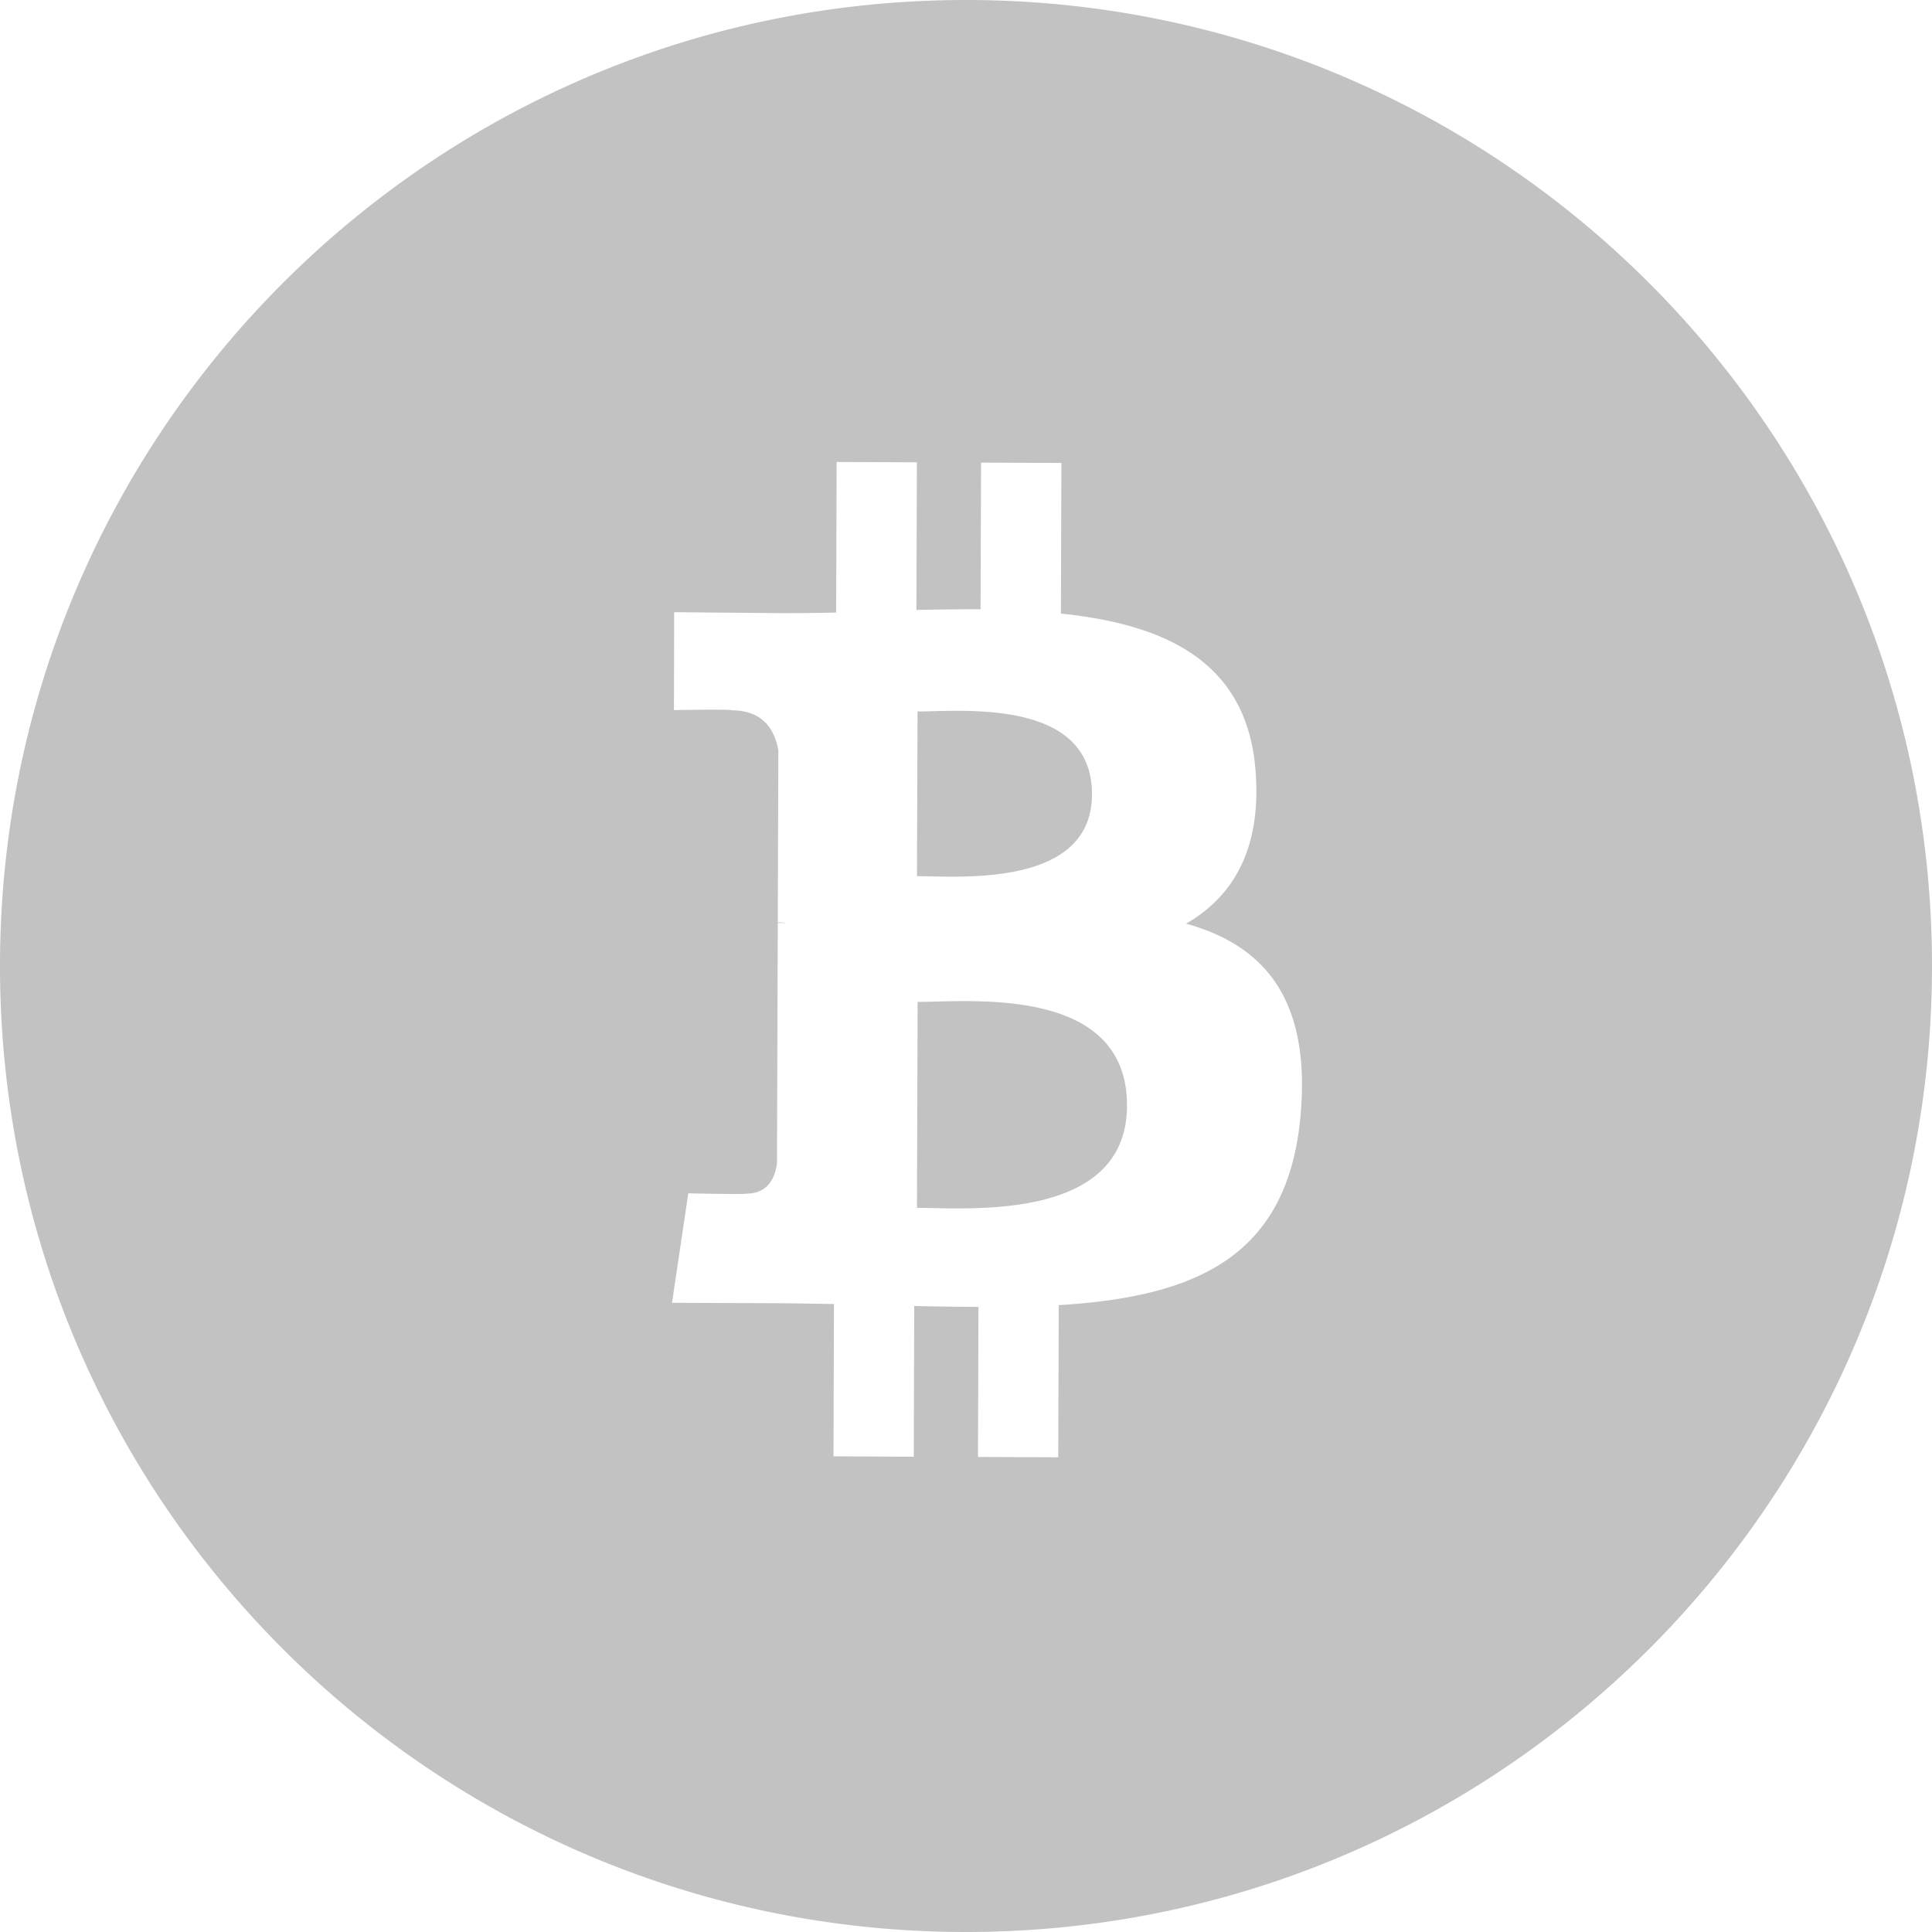 <svg xmlns="http://www.w3.org/2000/svg" width="24" height="24" viewBox="0 0 24 24">
    <path fill="#C2C2C2" fill-rule="evenodd" d="M12 24C5.373 24 0 18.627 0 12S5.373 0 12 0s12 5.373 12 12-5.373 12-12 12zm3.596-14.438c-.11-1.35-1.128-1.806-2.417-1.94l.006-1.871-.998-.004-.006 1.822c-.262-.002-.53.003-.797.008l.006-1.834-.997-.004-.006 1.87a26.86 26.86 0 0 1-.635.008l-1.377-.012-.003 1.216s.736-.013.724.003c.404.002.535.27.573.501l-.007 2.132c.028 0 .064.001.105.008h-.105l-.01 2.987c-.018.144-.093.376-.376.375.012.013-.726-.003-.726-.003l-.202 1.36 1.299.005c.241.001.48.007.713.01l-.006 1.892.997.005.006-1.873c.274.008.54.01.798.012l-.006 1.864.997.004.006-1.89c1.678-.103 2.855-.58 3.006-2.378.122-1.447-.472-2.096-1.424-2.361.58-.334.943-.925.862-1.912zM14 13.736c-.004 1.443-1.979 1.27-2.609 1.268l.008-2.558c.63.002 2.605-.215 2.601 1.29zm-.435-3.866c-.004 1.158-1.65 1.016-2.174 1.014l.007-2.046c.524.002 2.172-.175 2.167 1.032z"/>
</svg>
